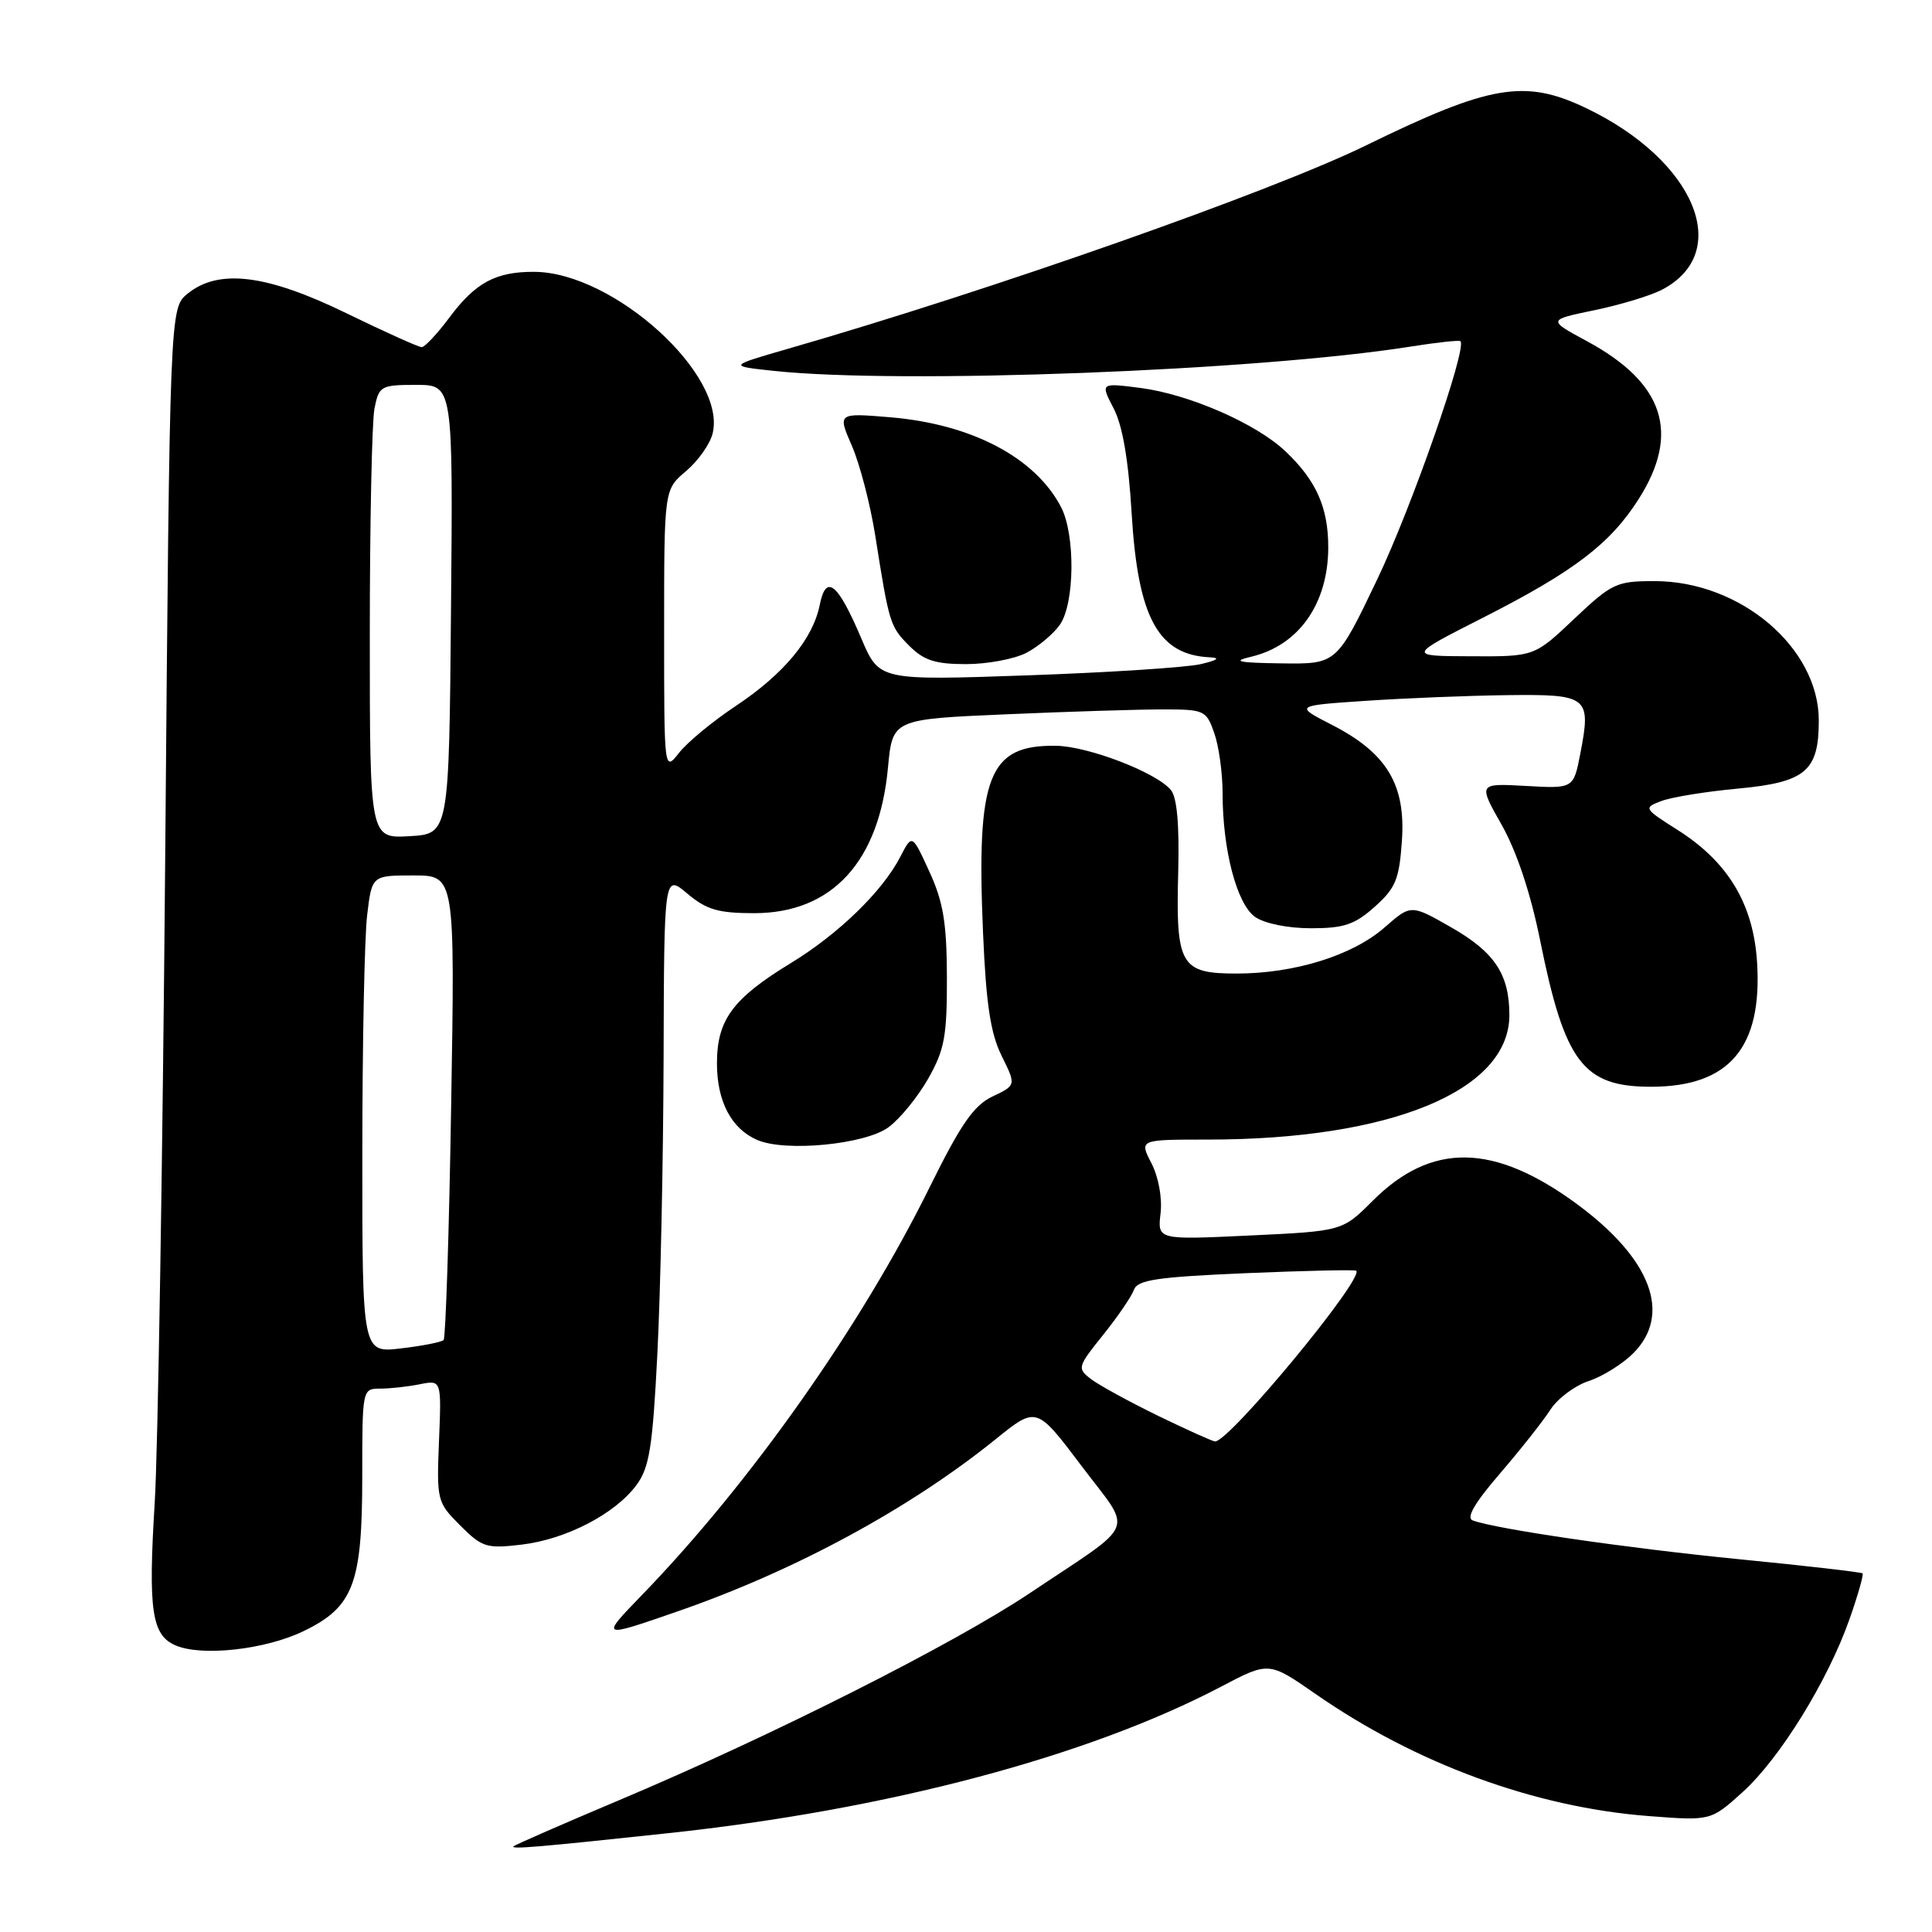 <?xml version="1.0" encoding="UTF-8" standalone="no"?>
<!DOCTYPE svg PUBLIC "-//W3C//DTD SVG 1.1//EN" "http://www.w3.org/Graphics/SVG/1.1/DTD/svg11.dtd" >
<svg xmlns="http://www.w3.org/2000/svg" xmlns:xlink="http://www.w3.org/1999/xlink" version="1.1" viewBox="0 0 256 256">
 <g >
 <path fill="currentColor"
d=" M 88.50 242.91 C 117.54 239.81 144.15 232.76 161.82 223.48 C 168.13 220.16 168.13 220.16 174.32 224.46 C 187.61 233.70 203.38 239.48 218.47 240.64 C 226.69 241.27 226.69 241.27 230.90 237.47 C 235.83 233.02 242.20 222.71 245.07 214.54 C 246.19 211.36 246.96 208.64 246.80 208.48 C 246.63 208.32 239.25 207.47 230.39 206.60 C 215.53 205.13 198.37 202.63 195.16 201.47 C 194.23 201.14 195.36 199.19 198.75 195.25 C 201.47 192.09 204.47 188.29 205.43 186.80 C 206.38 185.32 208.66 183.61 210.49 183.00 C 212.33 182.40 214.99 180.74 216.41 179.32 C 221.57 174.15 218.79 166.79 208.96 159.55 C 197.95 151.45 189.68 151.32 181.88 159.12 C 177.87 163.13 177.87 163.13 165.62 163.71 C 153.37 164.29 153.37 164.29 153.78 160.78 C 154.02 158.73 153.51 155.96 152.57 154.13 C 150.95 151.00 150.95 151.00 160.03 151.00 C 184.30 151.00 200.00 144.52 200.00 134.51 C 200.00 129.11 198.06 126.18 192.31 122.89 C 186.96 119.83 186.96 119.83 183.49 122.87 C 179.25 126.60 171.55 129.00 163.85 129.00 C 156.41 129.00 155.79 127.91 156.12 115.52 C 156.28 109.30 155.96 105.66 155.15 104.68 C 153.22 102.35 144.19 98.88 139.92 98.82 C 130.96 98.69 129.36 102.81 130.26 123.66 C 130.66 133.03 131.25 136.93 132.72 139.90 C 134.65 143.80 134.65 143.80 131.51 145.29 C 129.02 146.48 127.32 148.94 123.18 157.32 C 114.13 175.66 99.45 196.48 85.11 211.30 C 79.50 217.09 79.50 217.09 89.95 213.46 C 105.41 208.09 120.56 199.88 131.92 190.71 C 137.34 186.33 137.34 186.33 143.29 194.22 C 150.15 203.33 150.94 201.40 136.50 211.07 C 126.37 217.85 102.23 230.03 82.00 238.55 C 74.58 241.68 68.30 244.42 68.05 244.65 C 67.60 245.06 71.46 244.74 88.50 242.91 Z  M 40.21 216.14 C 46.85 212.93 48.00 209.88 48.00 195.60 C 48.00 184.06 48.01 184.00 50.38 184.00 C 51.68 184.00 54.04 183.74 55.63 183.42 C 58.50 182.85 58.50 182.85 58.17 190.92 C 57.85 198.83 57.92 199.07 60.98 202.13 C 63.88 205.04 64.47 205.22 69.12 204.67 C 75.01 203.97 81.51 200.60 84.34 196.77 C 86.05 194.45 86.48 191.78 87.11 179.27 C 87.52 171.15 87.89 153.55 87.93 140.16 C 88.00 115.82 88.00 115.82 91.08 118.41 C 93.61 120.54 95.17 121.00 99.93 121.00 C 110.24 121.00 116.50 114.20 117.66 101.73 C 118.26 95.30 118.26 95.30 133.29 94.65 C 141.56 94.29 150.90 94.00 154.06 94.00 C 159.60 94.00 159.84 94.11 160.90 97.15 C 161.51 98.88 162.00 102.46 162.00 105.10 C 162.00 112.63 163.89 119.81 166.31 121.50 C 167.55 122.37 170.65 123.00 173.71 123.00 C 178.08 123.00 179.51 122.52 182.16 120.15 C 184.93 117.68 185.41 116.51 185.76 111.40 C 186.28 103.97 183.76 99.78 176.51 96.06 C 171.52 93.50 171.52 93.50 181.01 92.86 C 186.23 92.51 194.68 92.17 199.78 92.11 C 210.45 91.98 210.86 92.31 209.40 99.86 C 208.50 104.50 208.50 104.50 202.18 104.14 C 195.86 103.79 195.86 103.79 198.99 109.32 C 200.98 112.85 202.81 118.36 204.06 124.53 C 207.33 140.78 209.76 144.00 218.77 144.00 C 229.13 144.00 233.54 138.82 232.82 127.49 C 232.33 119.78 228.98 114.21 222.30 109.98 C 217.79 107.12 217.75 107.04 220.14 106.14 C 221.48 105.63 226.06 104.88 230.32 104.49 C 239.26 103.65 241.00 102.18 241.00 95.47 C 241.00 85.82 230.61 77.00 219.24 77.00 C 214.18 77.00 213.59 77.28 208.59 82.00 C 203.31 87.00 203.31 87.00 194.90 86.96 C 186.50 86.93 186.50 86.93 196.50 81.85 C 208.56 75.72 213.38 72.05 217.15 66.10 C 222.68 57.38 220.50 50.73 210.28 45.21 C 205.06 42.39 205.06 42.39 211.24 41.11 C 214.64 40.41 218.66 39.19 220.18 38.41 C 229.72 33.47 224.63 21.25 210.16 14.32 C 202.05 10.44 197.44 11.23 181.00 19.27 C 168.51 25.38 131.33 38.46 104.50 46.19 C 96.50 48.50 96.50 48.50 102.50 49.14 C 119.32 50.94 166.58 49.14 186.88 45.93 C 190.38 45.37 193.37 45.05 193.52 45.21 C 194.41 46.17 187.03 67.28 182.50 76.75 C 177.12 88.00 177.12 88.00 169.81 87.90 C 164.02 87.82 163.18 87.63 165.79 87.02 C 172.11 85.52 176.00 79.98 176.00 72.50 C 176.00 67.24 174.40 63.66 170.34 59.81 C 166.46 56.13 157.61 52.26 151.15 51.41 C 145.80 50.72 145.80 50.72 147.56 54.11 C 148.75 56.39 149.53 60.96 149.95 68.04 C 150.78 81.86 153.45 86.78 160.33 87.10 C 161.75 87.17 161.32 87.48 159.11 88.00 C 157.25 88.44 146.90 89.11 136.11 89.49 C 116.50 90.17 116.50 90.17 114.14 84.62 C 111.01 77.24 109.45 75.98 108.62 80.15 C 107.72 84.67 103.83 89.34 97.47 93.56 C 94.45 95.57 91.09 98.34 89.99 99.74 C 88.00 102.27 88.00 102.27 88.00 83.57 C 88.00 64.87 88.00 64.87 90.89 62.44 C 92.48 61.10 94.07 58.86 94.42 57.46 C 96.36 49.73 81.32 36.08 70.80 36.02 C 65.71 35.99 63.00 37.44 59.56 42.06 C 57.94 44.23 56.28 46.00 55.88 46.00 C 55.47 46.00 50.98 43.98 45.89 41.50 C 35.32 36.35 28.98 35.57 24.86 38.91 C 22.50 40.82 22.50 40.82 21.89 113.66 C 21.55 153.72 20.93 192.18 20.50 199.13 C 19.62 213.39 20.10 216.68 23.28 218.03 C 26.77 219.52 35.17 218.58 40.21 216.14 Z  M 117.74 149.36 C 119.26 148.24 121.62 145.34 123.00 142.91 C 125.16 139.10 125.49 137.28 125.47 129.50 C 125.45 122.28 124.99 119.51 123.15 115.50 C 120.86 110.50 120.86 110.50 119.31 113.50 C 116.96 118.08 111.12 123.76 104.78 127.62 C 97.08 132.32 95.00 135.14 95.00 140.91 C 95.00 145.95 96.92 149.59 100.36 151.06 C 104.11 152.67 114.67 151.64 117.74 149.36 Z  M 135.99 86.51 C 137.58 85.68 139.58 84.01 140.44 82.78 C 142.41 79.97 142.50 70.86 140.60 67.20 C 137.17 60.62 128.76 56.20 117.96 55.29 C 110.98 54.71 110.98 54.71 112.89 59.10 C 113.94 61.52 115.33 66.88 115.98 71.00 C 117.82 82.66 117.93 83.02 120.50 85.59 C 122.42 87.51 123.95 88.00 128.00 88.00 C 130.81 88.00 134.40 87.33 135.99 86.51 Z  M 153.47 187.61 C 149.64 185.74 145.63 183.55 144.57 182.74 C 142.71 181.31 142.76 181.13 146.17 176.88 C 148.11 174.47 149.94 171.78 150.25 170.91 C 150.72 169.59 153.30 169.21 165.12 168.70 C 172.99 168.37 179.56 168.22 179.71 168.38 C 180.76 169.43 162.92 191.00 161.01 191.00 C 160.70 191.00 157.31 189.47 153.47 187.61 Z  M 48.01 152.89 C 48.01 138.38 48.30 124.14 48.65 121.25 C 49.28 116.00 49.28 116.00 54.78 116.00 C 60.29 116.00 60.29 116.00 59.78 146.53 C 59.51 163.32 59.05 177.28 58.78 177.56 C 58.50 177.84 55.96 178.34 53.14 178.67 C 48.00 179.28 48.00 179.28 48.01 152.89 Z  M 49.00 84.18 C 49.00 69.37 49.28 55.84 49.62 54.12 C 50.22 51.14 50.46 51.00 55.14 51.00 C 60.03 51.00 60.03 51.00 59.76 80.75 C 59.50 110.50 59.50 110.50 54.25 110.80 C 49.00 111.10 49.00 111.10 49.00 84.18 Z "/>
</g>
</svg>